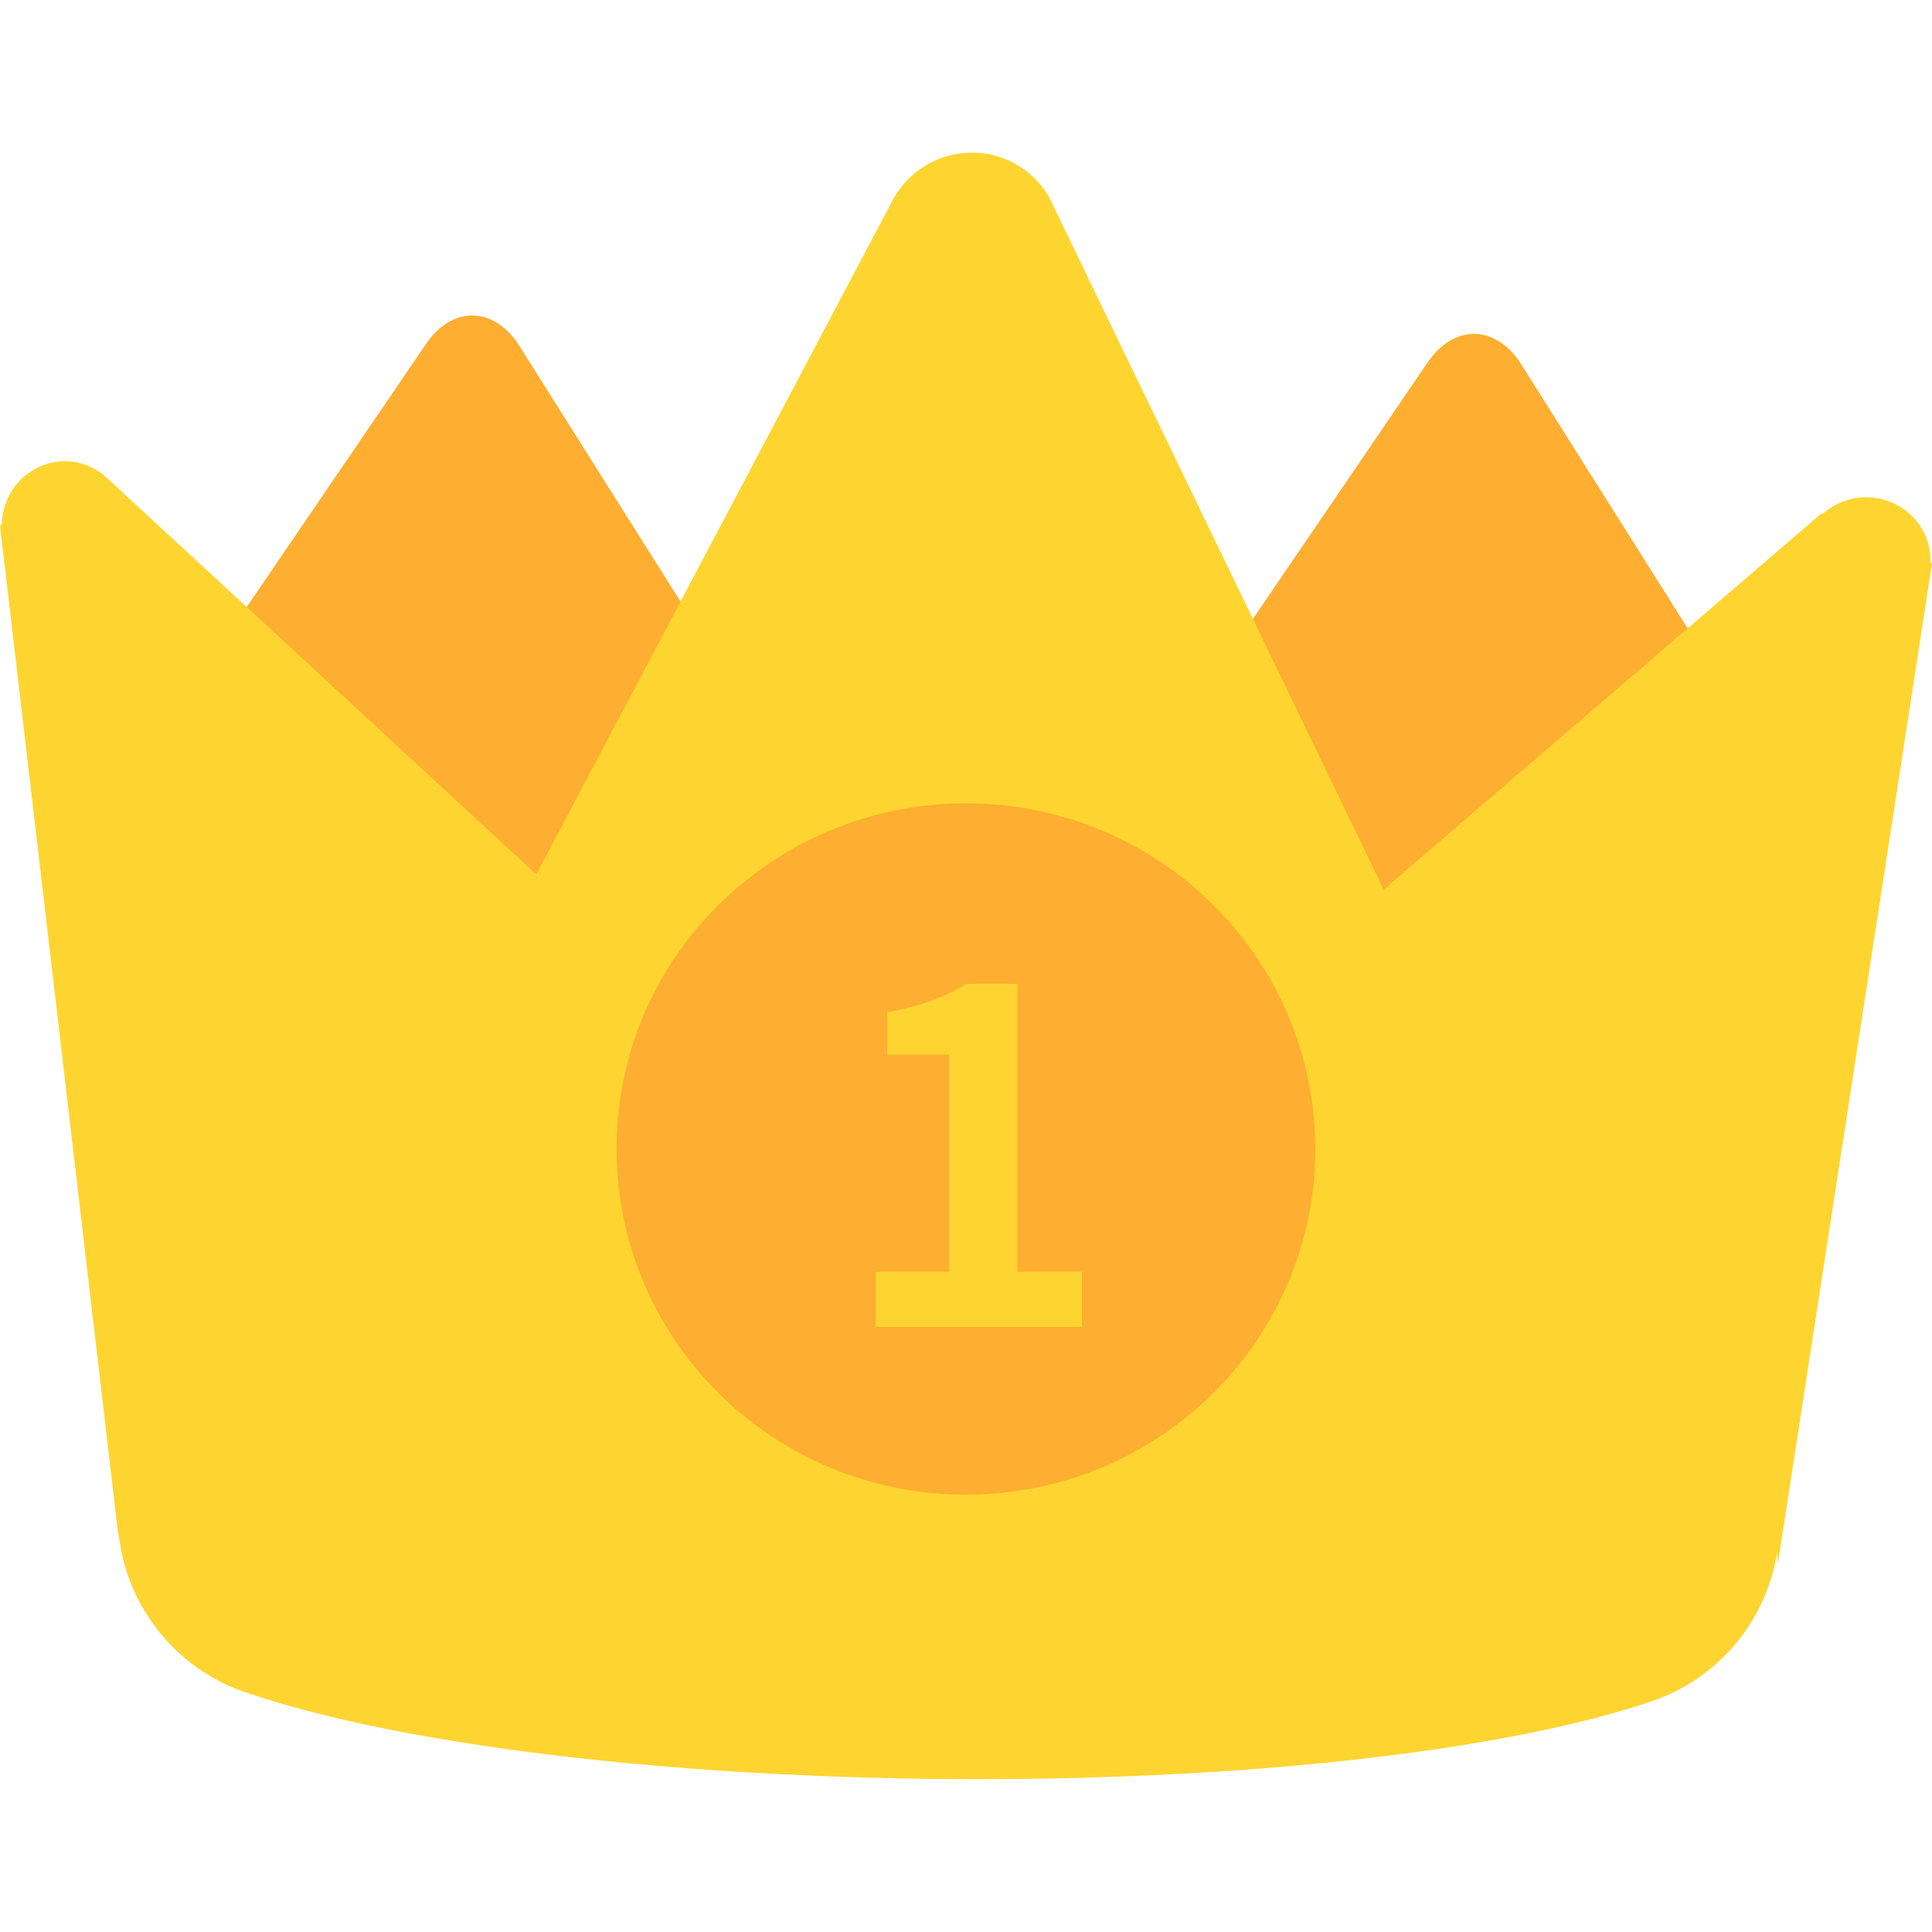 <?xml version="1.0" standalone="no"?><!DOCTYPE svg PUBLIC "-//W3C//DTD SVG 1.1//EN" "http://www.w3.org/Graphics/SVG/1.1/DTD/svg11.dtd"><svg class="icon" width="200px" height="200.00px" viewBox="0 0 1024 1024" version="1.1" xmlns="http://www.w3.org/2000/svg"><path d="M396.083 374.989l-120.832-191.693c-13.312-21.094-35.635-21.504-49.562-0.819l-127.59 187.187c-14.131 20.685-14.746 54.682-1.229 75.776l120.627 191.693c13.312 21.094 35.635 21.709 49.562 1.024L394.65 450.56c14.131-20.48 14.746-54.477 1.434-75.571z m531.046 9.83l-120.832-191.693c-13.312-21.094-35.635-21.709-49.766-0.819l-127.386 186.982c-14.131 20.685-14.746 54.682-1.229 75.776l120.832 191.693c13.312 21.094 35.635 21.709 49.562 1.024l127.59-187.187c13.926-20.685 14.746-54.682 1.229-75.776z m0 0" fill="#FEAE30" /><path d="M942.08 821.658a99.676 99.676 0 0 1-63.283 78.848c-75.162 26.624-216.474 43.827-380.314 42.394-160.154-1.638-297.984-20.685-372.736-47.514a100.229 100.229 0 0 1-62.874-82.534c0 0.614-0.205 1.434 0 2.253L0 278.528c0.41-0.205 0.819 0.205 1.024-1.024 0.205-9.011 4.096-17.613 10.445-23.757 6.554-6.144 15.155-9.626 24.166-9.216 7.168 0 13.517 3.072 19.046 6.963l229.581 211.968 189.44-358.4c8.397-14.746 23.962-23.962 40.96-24.166 16.998-0.205 32.768 8.806 41.37 23.552l177.357 367.002 232.448-199.68c0.205 0-0.205 1.024 0 0.819 6.554-5.939 15.155-9.216 23.962-9.011 18.842 0.41 33.792 15.565 33.382 34.202 0 1.024 0.41 0.41 0.819 0.819l-81.715 530.432c0-2.458-0.614-4.506-0.205-7.373z m0 0" fill="#FED530" /><path d="M515.277 425.779c102.195 1.843 183.501 85.197 181.862 186.573-2.048 101.171-86.221 181.658-188.621 179.814-102.195-1.843-183.501-85.197-181.658-186.573 1.638-101.171 86.221-181.453 188.416-179.814z m0 0" fill="#FEAE30" /><path d="M464.077 673.997h39.117v-115.098h-32.973V536.576c18.227-3.482 30.72-8.192 42.189-15.155h26.829v152.576H573.44v29.286h-109.363v-29.286z" fill="#FED530" /></svg>